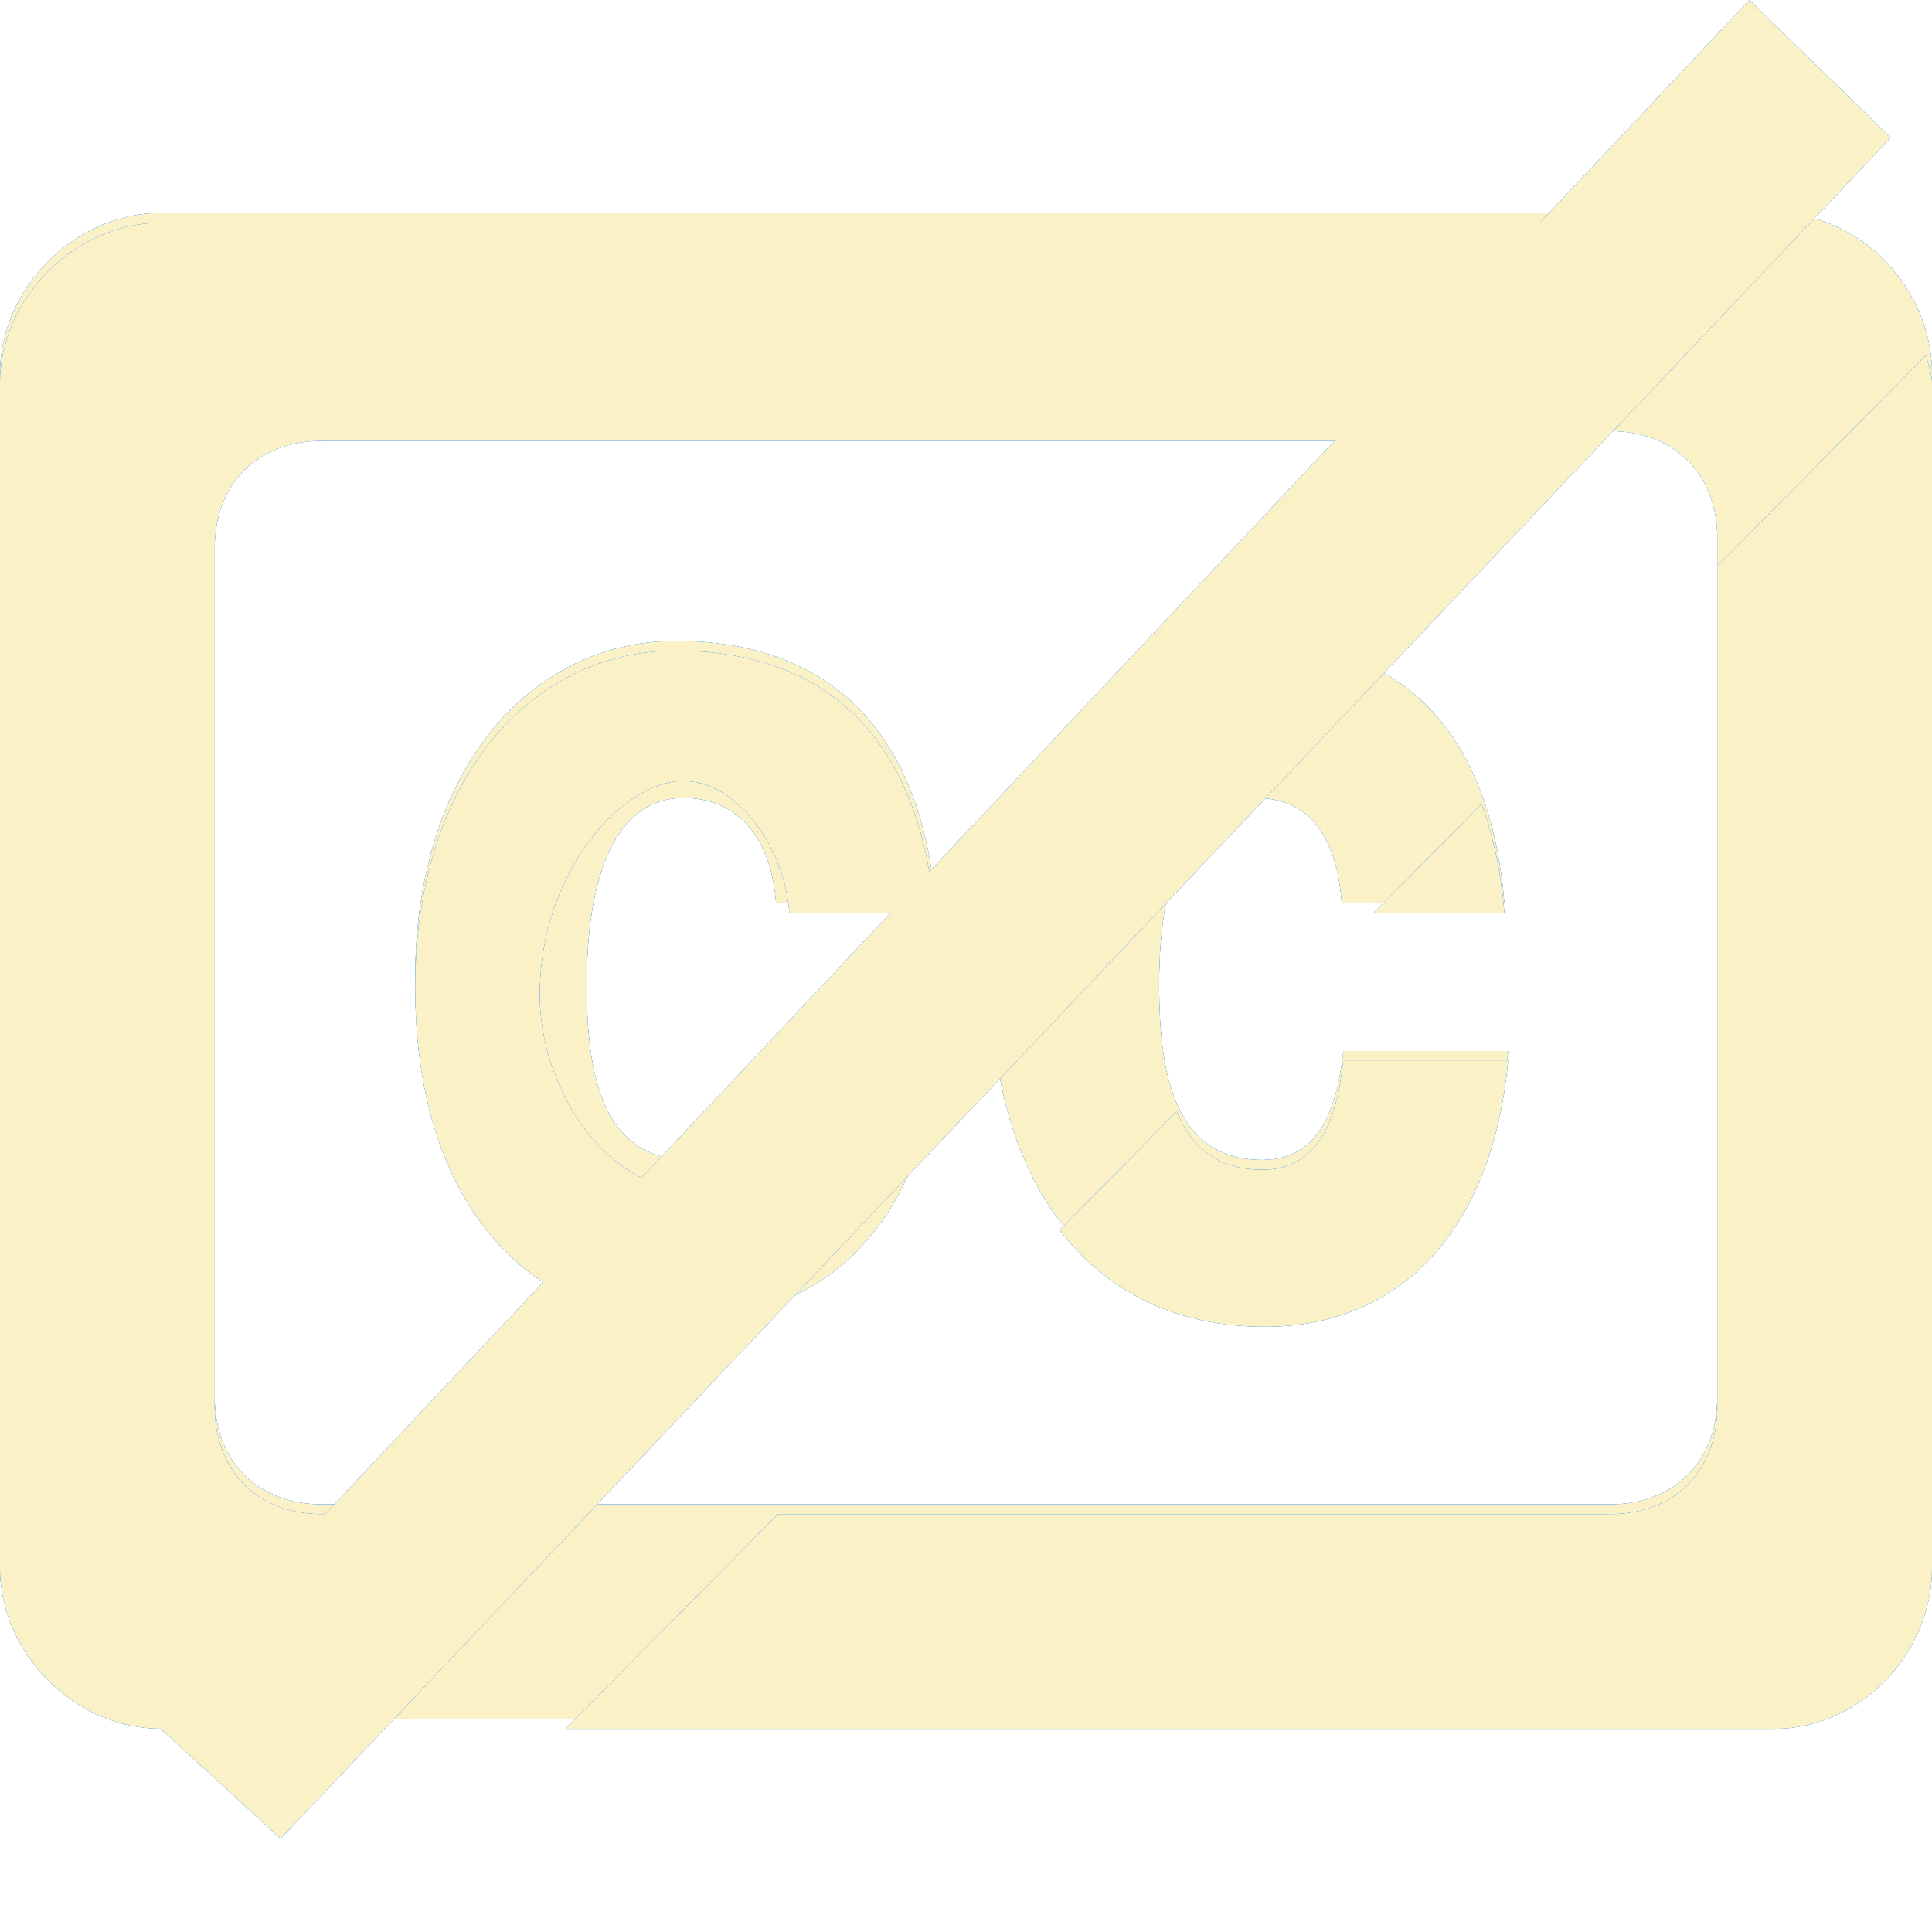 <?xml version="1.0" encoding="utf-8"?>
<svg xmlns="http://www.w3.org/2000/svg" xmlns:xlink="http://www.w3.org/1999/xlink" width="18px" height="18px" viewBox="0 0 18 18">
  <style>
    use:not(:target) {
      display: none;
    }
    use {
      fill: #fbf1c7;
    }
    use[id$="-hover"] {
      fill: #48a0f7;
    }
    use[id$="-active"] {
      fill: #2d89e6;
    }
    use[id$="-focus"] {
      fill: #48a0f7;
    }
    use[id$="-disabled"] {
      fill: #fbf1c7;
    }
  </style>
  <symbol id="cc-off-shape">
    <path fill-rule="evenodd" clip-rule="evenodd" d="M16.531,16.107H5.267l1.982-2H15c0.6,0,1-0.4,1-1V5.274
      l1.946-1.964C17.963,3.399,18,3.483,18,3.576v11.031C18,15.407,17.331,16.107,16.531,16.107z M14.016,8.506h-1.218l1.005-1.014
      C13.913,7.789,13.984,8.128,14.016,8.506z M11.786,12.361c-0.828,0-1.476-0.326-1.913-0.902l1.09-1.101
      c0.136,0.323,0.374,0.541,0.796,0.541c0.514,0,0.695-0.44,0.756-1.014h1.535C13.908,11.43,13.071,12.361,11.786,12.361z
       M1.496,16.106C0.697,16.104,0,15.406,0,14.607V3.576c0-0.8,0.7-1.5,1.5-1.5h12.846L16.299,0l1.316,1.283L2.615,17.13L1.496,16.106
      z M3,4.107c-0.6,0-1,0.4-1,1v8c0,0.6,0.4,1,1,1h0.029l2.031-2.16c-0.757-0.503-1.191-1.457-1.191-2.744
      c0-1.936,1.069-3.14,2.428-3.14c1.357,0,2.136,0.76,2.361,2.059l3.777-4.016H3z M8.298,8.506H7.355
      c-0.047-0.623-0.49-1.23-0.99-1.23c-0.561,0-1.337,0.84-1.337,1.995c0,0.674,0.381,1.427,0.95,1.702L8.298,8.506z"/>
  </symbol>

  <symbol id="cc-shape">
    <path d="M16.531,1.984H1.5c-0.8,0-1.5,0.7-1.5,1.5v11.031c0,0.8,0.7,1.5,1.5,1.5h15.031
      c0.8,0,1.469-0.7,1.469-1.5V3.484C18,2.684,17.331,1.984,16.531,1.984z M16,13.016c0,0.6-0.4,1-1,1H3c-0.6,0-1-0.4-1-1v-8
      c0-0.6,0.4-1,1-1h12c0.6,0,1,0.4,1,1V13.016z M6.426,10.807c-0.811,0-0.96-0.789-0.96-1.628c0-1.155,0.338-1.745,0.899-1.745
      c0.5,0,0.818,0.357,0.866,0.98h1.484C8.585,6.877,7.785,5.972,6.297,5.972c-1.359,0-2.428,1.205-2.428,3.14
      c0,1.944,0.974,3.157,2.583,3.157c1.285,0,2.153-0.93,2.295-2.476H7.244C7.183,10.367,6.94,10.807,6.426,10.807z M11.759,10.807
      c-0.811,0-0.96-0.789-0.96-1.628c0-1.155,0.338-1.745,0.899-1.745c0.5,0,0.756,0.357,0.803,0.98h1.515
      c-0.129-1.537-0.898-2.443-2.385-2.443c-1.359,0-2.396,1.205-2.396,3.14c0,1.944,0.943,3.157,2.552,3.157
      c1.285,0,2.122-0.93,2.264-2.476h-1.535C12.454,10.367,12.273,10.807,11.759,10.807z"/>
  </symbol>
  <use id="cc" xlink:href="#cc-shape"/>
  <use id="cc-hover" xlink:href="#cc-shape"/>
  <use id="cc-active" xlink:href="#cc-shape"/>
  <use id="cc-focus" xlink:href="#cc-shape"/>
  <use id="cc-disabled" xlink:href="#cc-shape"/>

  <use id="cc-off" xlink:href="#cc-off-shape"/>
  <use id="cc-off-hover" xlink:href="#cc-off-shape"/>
  <use id="cc-off-active" xlink:href="#cc-off-shape"/>
  <use id="cc-off-focus" xlink:href="#cc-off-shape"/>
  <use id="cc-off-disabled" xlink:href="#cc-off-shape"/>
</svg>
